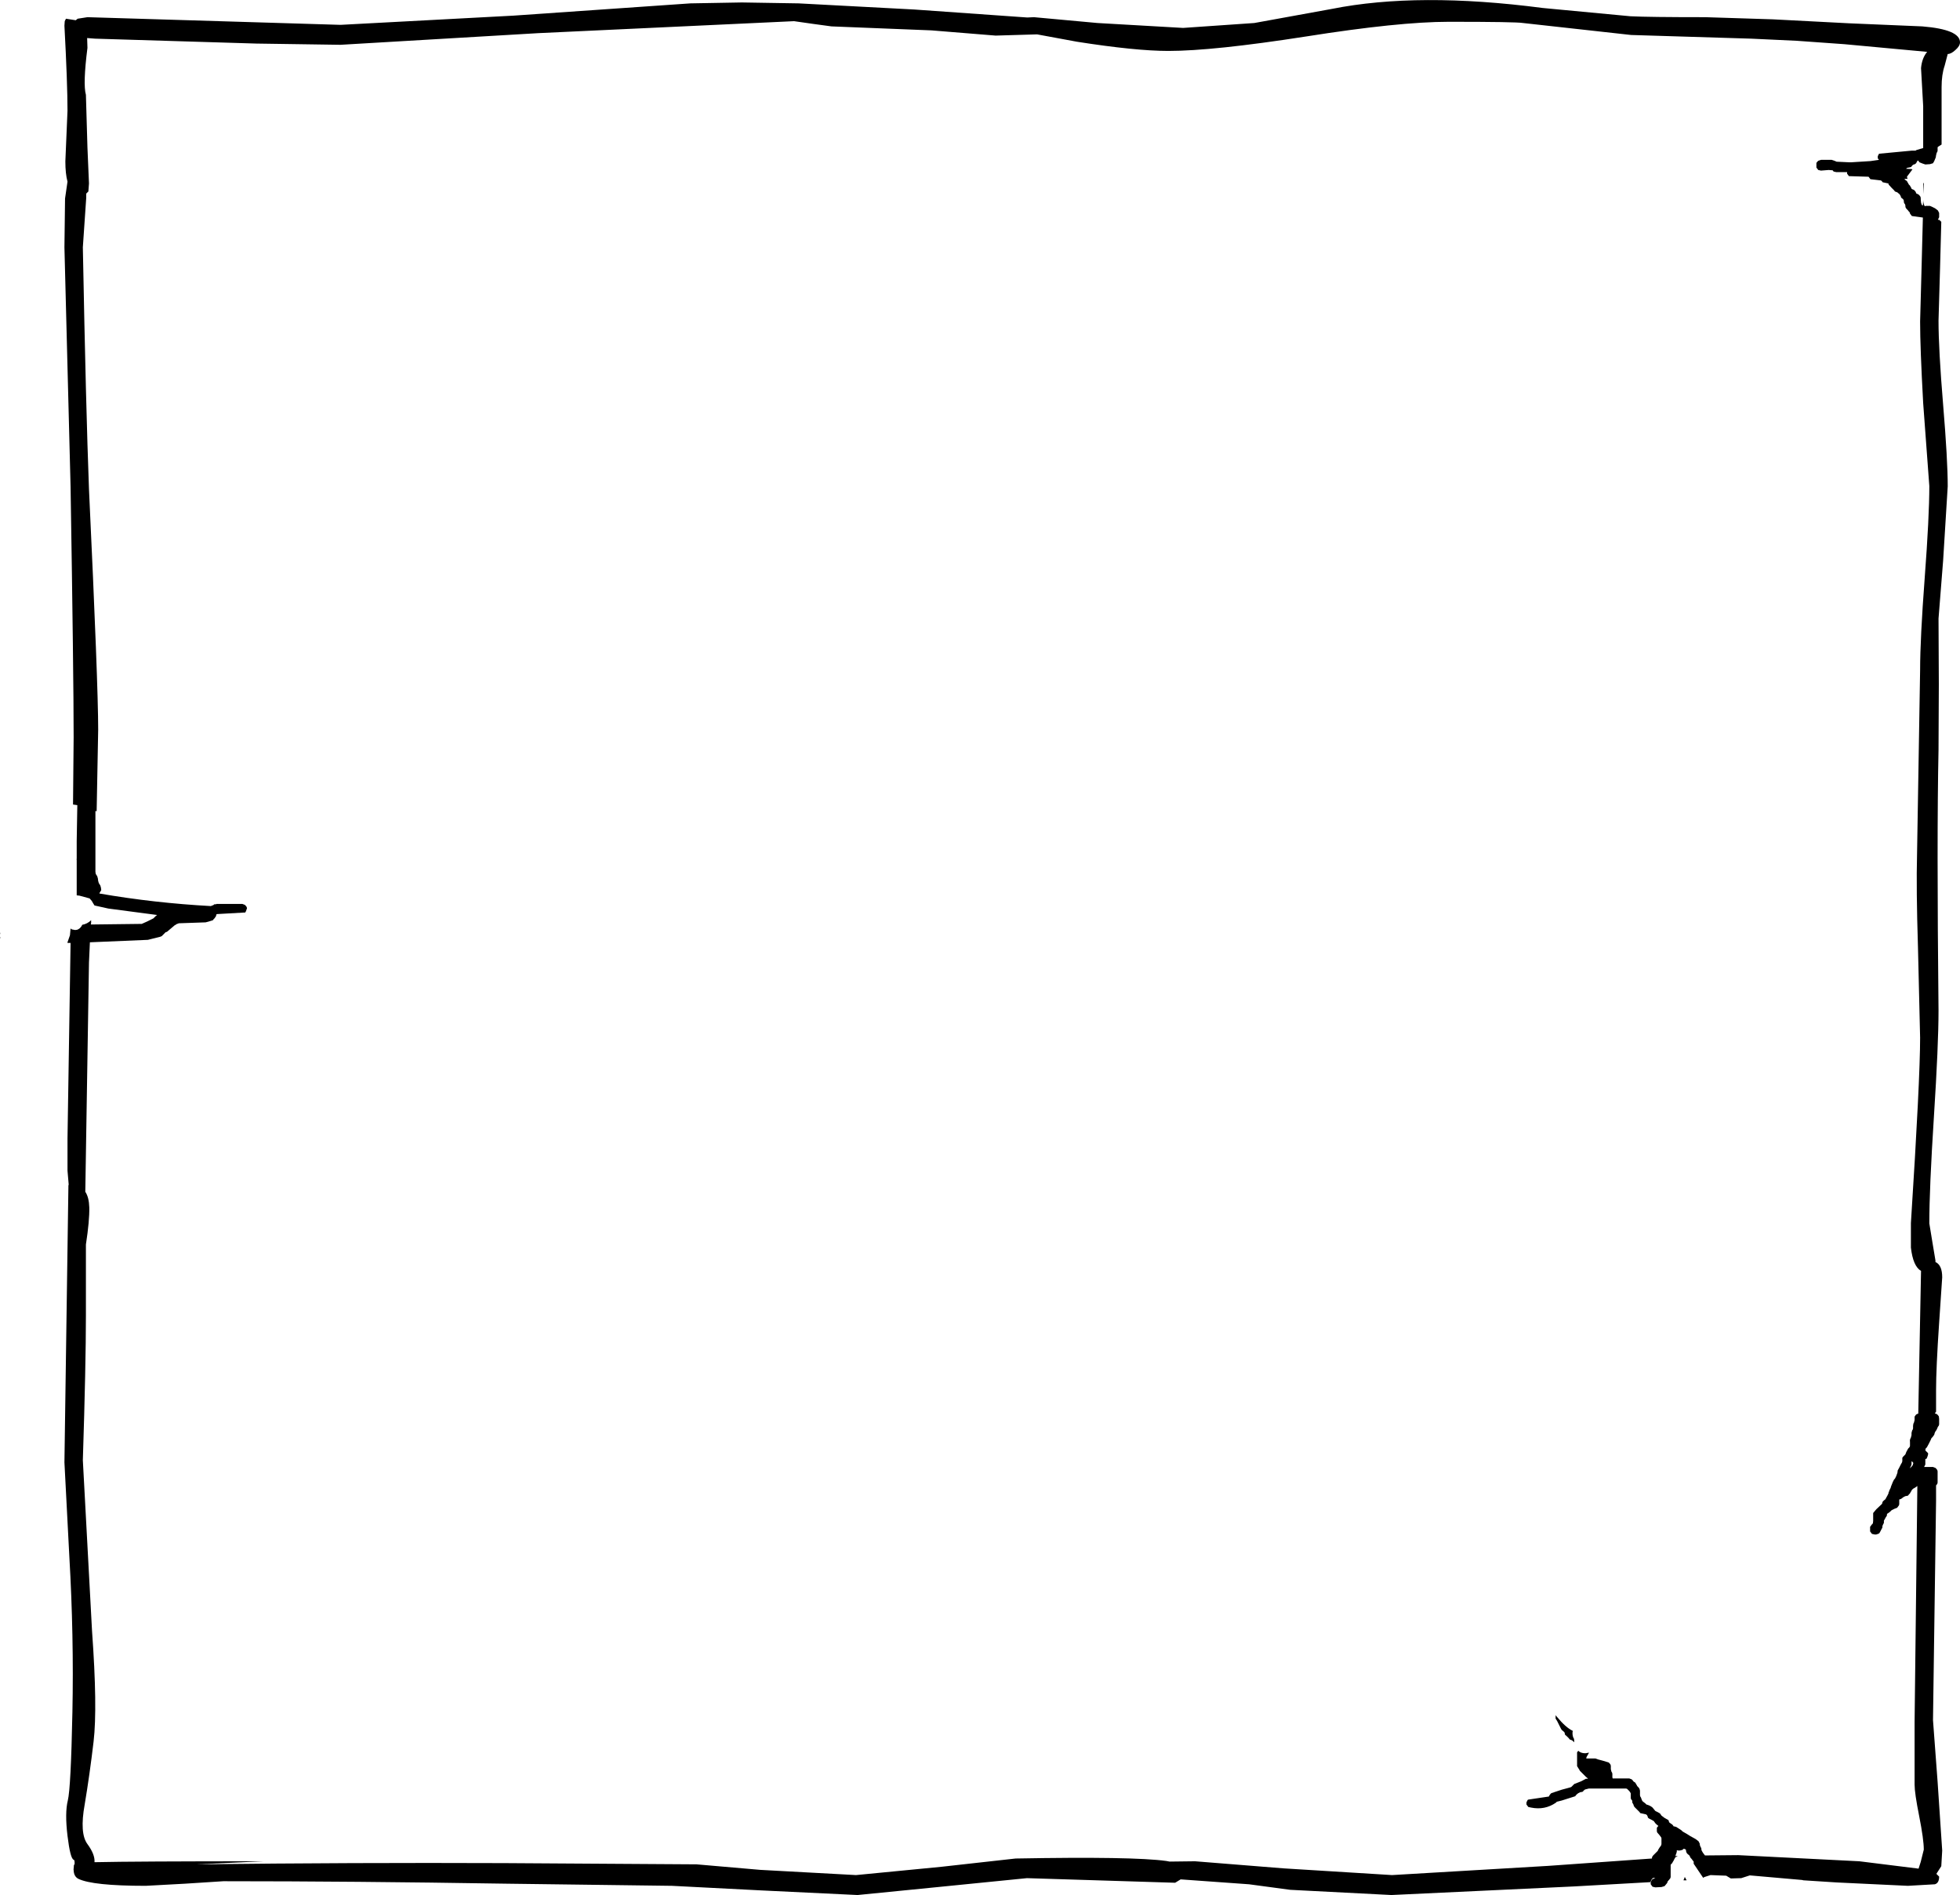 <?xml version="1.0" encoding="UTF-8" standalone="no"?>
<svg xmlns:ffdec="https://www.free-decompiler.com/flash" xmlns:xlink="http://www.w3.org/1999/xlink" ffdec:objectType="shape" height="308.8px" width="319.4px" xmlns="http://www.w3.org/2000/svg">
  <g transform="matrix(1.0, 0.0, 0.0, 1.0, 163.5, 155.3)">
    <path d="M137.9 -151.5 L149.75 -151.0 Q155.9 -150.5 155.9 -148.4 155.9 -147.8 155.15 -147.15 154.45 -146.5 153.9 -146.5 L153.4 -144.6 Q152.9 -143.15 152.9 -141.1 L152.9 -131.75 152.35 -131.4 152.25 -131.3 152.25 -130.75 152.2 -130.55 152.1 -130.4 152.05 -130.2 152.0 -130.0 151.95 -129.65 151.7 -129.05 151.5 -128.7 151.0 -128.55 150.25 -128.5 149.8 -128.65 149.3 -128.85 149.15 -129.05 149.05 -129.15 148.95 -129.1 148.95 -129.05 148.85 -128.9 148.75 -128.7 148.55 -128.55 148.25 -128.45 148.05 -128.25 147.95 -128.1 147.8 -128.05 147.3 -127.95 147.1 -127.8 148.0 -127.75 148.15 -127.7 147.25 -126.5 147.35 -126.15 146.85 -126.15 146.95 -126.0 147.25 -125.8 147.35 -125.6 147.45 -125.45 147.55 -125.25 147.75 -125.05 147.85 -124.85 147.95 -124.7 148.0 -124.55 148.05 -124.5 148.4 -124.35 148.55 -124.2 148.7 -124.0 148.75 -123.8 149.15 -123.6 149.3 -123.45 149.45 -123.25 149.5 -123.05 149.5 -122.85 149.55 -122.3 149.65 -121.95 149.75 -121.85 149.85 -121.8 149.9 -122.7 Q149.9 -122.15 150.15 -121.7 L150.25 -121.7 150.25 -121.75 151.0 -121.75 151.35 -121.6 151.85 -121.35 152.3 -121.0 152.4 -120.8 152.5 -120.6 152.5 -120.45 152.5 -120.25 152.5 -120.05 152.5 -119.9 152.4 -119.7 152.3 -119.5 152.55 -119.45 152.7 -119.3 152.85 -119.15 152.65 -111.65 152.4 -103.05 Q152.4 -98.35 153.15 -89.35 153.9 -80.35 153.9 -76.05 L153.15 -63.95 152.4 -54.5 152.45 -43.8 152.4 -33.1 Q152.1 -18.85 152.4 9.35 152.4 14.95 151.65 26.65 150.9 38.35 150.9 44.05 L151.4 47.1 151.9 50.1 151.9 50.35 Q153.0 50.85 153.0 52.85 L152.5 60.25 Q152.0 67.65 152.0 71.25 L152.0 74.75 151.95 74.8 151.8 75.0 152.15 75.15 152.3 75.3 152.45 75.5 152.5 75.9 152.5 76.25 152.5 76.8 152.45 77.0 152.3 77.2 152.15 77.55 152.05 77.75 151.9 77.95 151.8 78.15 151.75 78.3 151.7 78.5 151.55 78.7 151.45 78.85 151.25 79.05 151.1 79.4 150.8 80.0 150.5 80.55 150.3 80.75 150.25 81.05 150.7 81.5 150.7 81.7 150.6 82.05 150.45 82.4 150.3 82.45 150.25 82.45 150.25 82.65 150.25 83.2 150.25 83.35 150.15 83.55 150.05 83.75 151.5 83.75 151.9 83.9 152.05 84.05 152.2 84.25 152.25 84.45 152.25 85.2 152.25 86.3 152.2 86.5 152.05 86.7 152.0 86.75 152.0 89.25 151.5 125.0 152.25 135.05 153.0 146.25 152.85 148.8 152.05 150.05 152.5 150.5 Q152.5 151.55 151.8 151.75 L147.4 152.0 135.8 151.45 130.35 151.1 130.2 151.05 121.65 150.3 120.25 150.75 120.2 150.75 118.55 150.8 117.8 150.35 115.25 150.25 114.3 150.55 Q114.15 150.6 114.05 150.7 L112.5 148.4 112.5 148.2 112.5 148.05 112.45 148.0 112.15 147.6 112.0 147.45 111.8 147.05 111.55 146.85 111.4 146.7 111.3 146.5 111.25 146.3 111.25 146.15 111.15 146.05 110.9 145.95 110.65 146.15 110.25 146.25 110.0 146.25 109.75 146.2 109.75 146.25 109.75 146.45 109.7 146.6 109.65 146.8 109.55 147.0 109.55 147.15 109.95 147.15 109.9 147.15 109.65 147.3 109.55 147.3 109.5 147.3 109.5 147.4 109.4 147.55 109.2 147.95 109.1 148.1 109.0 148.3 108.8 148.5 108.75 148.6 108.75 149.05 108.75 150.0 108.75 150.55 108.7 150.75 108.55 150.95 108.25 151.3 108.2 151.5 108.05 151.7 107.75 152.05 107.25 152.2 106.25 152.25 105.8 152.15 105.65 151.95 105.5 151.75 105.5 151.55 105.5 151.4 105.6 151.2 105.7 151.0 105.85 150.9 106.25 150.75 105.9 150.7 105.65 150.95 105.45 151.4 93.0 152.1 63.25 153.5 46.75 152.65 40.05 151.75 28.9 150.95 28.0 151.5 3.85 150.75 -10.15 152.15 -23.75 153.5 -39.4 152.75 -54.0 152.0 -81.15 151.65 Q-106.05 151.25 -127.1 151.25 L-133.3 151.65 -139.75 152.0 Q-148.4 152.0 -150.75 150.85 -151.5 150.45 -151.5 149.35 L-151.5 149.3 -151.55 149.5 -151.5 149.2 -151.45 148.6 -151.35 148.5 Q-151.3 147.8 -151.5 147.75 -152.05 147.55 -152.5 143.85 -152.95 140.1 -152.45 138.1 -151.95 136.05 -151.7 123.7 -151.45 111.3 -152.2 98.35 L-153.0 83.0 -152.35 37.8 -152.3 37.8 -152.5 35.45 -152.5 30.25 -152.0 -1.65 -152.5 -1.65 -152.5 -1.75 -152.1 -2.9 -152.0 -4.0 -151.8 -3.85 -151.25 -3.75 -150.9 -3.8 -150.7 -3.9 -150.55 -4.0 Q-150.25 -4.25 -150.1 -4.6 -149.25 -4.75 -148.65 -5.35 L-148.65 -4.9 -148.7 -4.65 -140.4 -4.75 -139.5 -5.15 -139.1 -5.35 -138.5 -5.65 -138.15 -6.0 -137.9 -6.2 -145.85 -7.25 -148.1 -7.75 -148.35 -8.15 -148.55 -8.5 -148.9 -8.9 -150.55 -9.35 -151.0 -9.4 -151.0 -11.05 -151.0 -15.2 -151.05 -15.3 -151.0 -15.3 -151.0 -18.25 -150.9 -24.1 -151.6 -24.2 -151.5 -35.15 Q-151.5 -45.3 -152.0 -76.0 L-153.0 -115.0 -152.9 -122.95 -152.5 -125.7 Q-152.85 -127.0 -152.85 -129.0 L-152.5 -137.25 Q-152.5 -141.75 -153.0 -151.1 L-152.95 -151.85 -152.75 -152.25 -151.15 -152.0 -150.85 -152.25 -149.25 -152.5 -108.0 -151.25 -79.85 -152.75 -51.0 -154.75 -42.6 -154.9 -33.35 -154.75 -14.5 -153.75 3.9 -152.45 5.0 -152.5 15.35 -151.55 29.3 -150.75 40.9 -151.55 53.55 -153.85 Q67.6 -156.65 87.9 -154.0 L102.2 -152.65 Q105.1 -152.5 114.4 -152.5 L125.4 -152.15 137.9 -151.5 M121.9 -149.0 L102.3 -149.6 84.7 -151.55 Q83.55 -151.75 72.6 -151.75 64.45 -151.75 49.3 -149.35 34.2 -147.0 26.9 -147.0 21.55 -147.0 12.0 -148.5 L5.5 -149.7 -1.25 -149.5 -11.7 -150.35 -28.0 -151.0 -30.95 -151.4 -34.1 -151.85 -75.75 -149.9 -108.0 -148.0 -121.7 -148.2 -148.0 -149.0 -149.3 -149.1 -149.25 -147.5 Q-150.0 -141.6 -149.5 -139.85 L-149.25 -131.25 -149.0 -125.4 -149.1 -124.1 -149.4 -123.8 -149.45 -123.75 -149.45 -123.05 -150.0 -115.0 Q-149.5 -88.75 -149.0 -75.6 -147.5 -43.8 -147.5 -36.4 L-147.75 -23.1 -147.95 -23.15 -147.95 -20.0 -147.95 -13.25 -147.9 -12.9 -147.65 -12.5 -147.55 -12.15 -147.5 -11.75 -147.4 -11.4 -147.15 -11.0 -147.05 -10.65 -147.0 -10.25 -147.25 -9.85 -147.3 -9.7 Q-138.35 -8.15 -129.1 -7.65 L-129.05 -7.7 -128.75 -7.8 -128.55 -7.95 -128.25 -7.95 -128.25 -8.0 -124.0 -8.0 -123.6 -7.85 -123.45 -7.7 -123.3 -7.5 -123.25 -7.3 -123.3 -7.15 -123.45 -6.75 -123.55 -6.6 -123.7 -6.6 -128.1 -6.35 -128.25 -6.3 -128.25 -6.2 -128.3 -6.05 -128.3 -6.0 -128.45 -5.8 -128.5 -5.7 -128.6 -5.6 -128.7 -5.5 -128.8 -5.35 -128.95 -5.3 -129.6 -5.1 -130.0 -5.0 -134.35 -4.85 -134.75 -4.7 -134.95 -4.55 -135.0 -4.55 -136.3 -3.45 -136.5 -3.4 -136.9 -3.0 -137.15 -2.75 -137.4 -2.65 -139.4 -2.15 -148.85 -1.75 -149.0 1.55 -149.6 38.9 Q-149.0 39.8 -148.95 41.45 -148.9 43.6 -149.5 47.5 L-149.5 59.05 Q-149.5 67.0 -150.0 82.65 L-148.5 110.5 Q-147.6 122.95 -148.25 128.5 -148.9 134.0 -149.7 138.75 -150.55 143.45 -149.25 145.2 -148.0 146.9 -148.1 148.15 -141.4 148.0 -120.5 148.0 L-131.5 148.5 Q-105.85 148.2 -81.3 148.3 L-50.0 148.5 -39.6 149.4 -24.0 150.25 -10.1 148.9 2.0 147.55 Q21.15 147.2 26.55 147.95 L27.1 148.05 31.25 148.0 45.6 149.15 63.35 150.25 88.8 148.75 105.7 147.55 105.7 147.45 105.75 147.25 105.9 147.05 106.05 146.9 106.45 146.5 106.65 146.3 106.7 146.15 106.95 145.75 107.1 145.55 107.2 145.4 107.25 145.2 107.25 144.8 107.25 144.65 107.25 144.45 107.25 144.25 107.2 144.1 106.9 143.7 106.55 143.3 106.5 143.1 106.5 142.95 106.5 142.75 106.5 142.55 106.6 142.4 106.75 142.25 106.7 142.2 106.45 142.0 106.25 141.8 106.0 141.45 105.65 141.25 105.25 141.05 105.05 140.9 105.0 140.7 104.9 140.5 104.8 140.4 104.7 140.35 104.25 140.25 103.8 140.15 103.65 139.95 103.3 139.6 102.9 139.2 102.75 139.0 102.7 138.8 102.6 138.6 102.5 138.45 102.5 138.25 102.45 138.05 102.3 137.9 102.25 137.7 102.25 137.5 102.25 137.3 102.25 137.15 102.25 136.95 102.15 136.75 102.0 136.55 101.65 136.2 101.5 136.15 95.4 136.15 94.8 136.3 94.55 136.5 94.45 136.65 94.3 136.7 94.0 136.75 93.7 136.9 93.5 137.05 93.3 137.25 93.2 137.4 93.05 137.45 91.0 138.1 90.2 138.3 90.05 138.45 Q88.25 139.7 86.0 139.25 L85.55 139.15 85.4 138.95 85.25 138.75 85.25 138.55 85.25 138.4 85.35 138.2 85.45 138.0 85.55 137.95 88.9 137.45 89.0 137.25 89.15 137.05 89.3 136.9 89.75 136.75 Q91.0 136.3 92.25 136.0 L92.55 135.9 92.75 135.7 92.95 135.5 93.05 135.4 93.2 135.35 94.2 134.95 94.95 134.55 95.25 134.55 95.25 134.5 94.9 134.2 93.95 133.25 93.85 133.05 93.75 132.9 93.5 132.5 93.5 131.75 93.5 130.8 93.5 130.25 93.65 130.05 93.7 130.0 Q94.1 130.4 94.85 130.4 L95.45 130.3 95.25 130.65 95.05 131.0 95.0 131.2 95.0 131.25 96.5 131.25 96.9 131.4 97.65 131.6 98.65 131.9 98.8 132.05 98.95 132.25 99.0 132.45 99.0 132.65 99.0 132.8 99.0 133.0 99.05 133.2 99.1 133.4 99.2 133.55 99.25 133.75 99.25 133.95 99.25 134.15 99.25 134.3 99.3 134.5 102.0 134.5 102.4 134.65 102.55 134.8 102.7 135.0 103.0 135.2 103.1 135.4 103.2 135.55 103.3 135.75 103.5 135.95 103.65 136.15 103.7 136.3 103.75 136.5 103.75 136.9 103.75 137.25 103.8 137.45 103.9 137.6 104.05 138.0 104.15 138.2 104.4 138.4 104.6 138.55 104.75 138.7 104.8 138.75 Q105.4 138.9 105.8 139.25 L106.25 139.8 106.65 140.0 107.0 140.2 107.15 140.4 107.25 140.55 107.7 140.9 108.4 141.3 108.45 141.5 108.55 141.7 108.85 141.9 109.05 142.05 109.2 142.25 109.2 142.3 109.25 142.3 109.65 142.4 110.2 142.75 110.5 142.95 110.7 143.15 111.4 143.55 111.95 143.9 112.5 144.2 112.85 144.4 113.3 144.75 113.4 144.95 113.5 145.15 113.5 145.3 113.55 145.5 113.65 145.7 113.75 145.9 113.75 146.05 113.8 146.25 114.0 146.6 114.3 147.0 114.35 147.05 119.75 147.0 139.5 148.0 149.15 149.2 149.5 148.1 150.0 146.1 Q150.0 144.45 149.25 140.65 148.5 136.9 148.5 135.5 L148.5 125.35 148.95 86.85 148.6 87.1 148.25 87.3 148.05 87.5 147.95 87.7 147.85 87.85 147.75 88.05 147.55 88.25 147.45 88.4 147.3 88.45 147.0 88.5 146.7 88.65 146.5 88.8 146.3 88.95 146.0 89.05 146.0 89.25 146.0 89.45 146.0 89.8 145.95 90.0 145.8 90.2 145.65 90.4 145.25 90.55 144.75 90.8 144.55 91.0 144.3 91.2 144.0 91.4 144.0 91.55 143.95 91.75 143.8 91.95 143.7 92.15 143.5 92.5 143.5 92.7 143.5 92.85 143.4 93.05 143.3 93.25 143.25 93.45 143.25 93.65 143.15 93.8 142.95 94.2 142.75 94.55 142.55 94.65 142.25 94.75 142.0 94.75 141.55 94.65 141.4 94.45 141.25 94.25 141.25 94.05 141.25 93.9 141.25 93.7 141.25 93.5 141.4 93.3 141.55 93.1 141.7 92.95 141.75 92.55 141.75 91.8 141.75 91.25 142.25 90.65 143.2 89.75 143.25 89.55 143.3 89.4 143.5 89.2 143.75 89.0 143.85 88.8 144.05 88.45 144.25 88.05 144.25 87.95 144.25 87.9 144.3 87.85 144.4 87.55 144.6 87.15 144.65 86.95 144.95 86.2 145.15 85.8 145.3 85.65 145.5 85.25 145.7 84.7 145.75 84.3 145.95 83.95 146.25 83.35 146.45 83.0 146.5 82.8 146.5 82.65 146.5 82.45 146.5 82.25 146.65 82.05 146.8 81.9 147.0 81.7 147.15 81.3 147.45 80.75 147.65 80.55 147.75 80.35 147.75 80.25 147.75 80.2 147.75 80.0 147.75 79.7 Q147.7 79.4 147.8 79.15 L147.9 78.95 148.0 78.55 148.0 78.2 148.05 78.0 148.1 77.8 148.2 77.65 148.25 77.45 148.25 77.05 148.3 76.7 148.4 76.5 148.5 76.1 148.5 75.55 148.6 75.4 148.75 75.2 148.95 75.1 149.1 75.05 149.55 51.8 Q148.25 51.05 147.9 48.0 L147.9 44.0 Q149.4 20.6 149.4 13.8 L149.05 -1.0 Q148.75 -10.45 148.9 -16.1 L149.4 -46.1 Q149.4 -51.2 150.15 -61.15 150.9 -71.1 150.9 -76.1 L149.9 -89.6 Q149.4 -98.6 149.4 -102.9 L149.65 -112.15 149.85 -119.85 148.05 -120.1 147.9 -120.3 147.75 -120.5 147.7 -120.7 147.55 -120.85 147.4 -121.05 147.2 -121.25 147.05 -121.45 147.0 -121.65 147.0 -121.8 146.95 -122.0 146.8 -122.2 146.75 -122.4 146.75 -122.55 146.7 -122.75 146.5 -122.95 146.3 -123.1 146.25 -123.3 146.15 -123.5 146.0 -123.7 145.8 -123.85 145.7 -123.95 145.3 -124.1 145.15 -124.3 144.75 -124.7 144.25 -125.25 144.25 -125.35 144.25 -125.4 143.3 -125.6 143.15 -125.8 143.0 -125.9 141.3 -126.1 141.15 -126.3 141.0 -126.5 137.8 -126.6 137.65 -126.8 137.5 -127.0 137.5 -127.2 137.5 -127.25 135.75 -127.25 135.3 -127.35 135.15 -127.55 134.5 -127.6 133.25 -127.5 132.8 -127.6 132.65 -127.8 132.5 -128.0 132.5 -128.2 132.5 -128.35 132.5 -128.55 132.5 -128.75 132.65 -128.95 132.8 -129.1 133.25 -129.25 135.0 -129.25 135.45 -129.1 135.8 -128.95 137.95 -128.85 138.1 -128.85 141.3 -129.05 142.7 -129.25 142.65 -129.3 142.5 -129.5 142.5 -129.7 142.5 -129.85 142.6 -130.05 142.7 -130.25 148.0 -130.75 148.65 -130.75 148.8 -130.85 149.8 -131.15 149.9 -131.15 149.9 -138.0 149.55 -144.2 Q149.7 -145.85 150.55 -146.85 L137.05 -148.1 129.35 -148.65 121.9 -149.0 M149.9 -125.55 L150.0 -125.35 149.9 -123.7 149.9 -123.55 149.9 -125.55 M148.0 83.15 L148.0 83.3 147.95 83.5 147.85 83.7 147.75 83.9 147.75 83.95 148.05 83.65 148.2 83.45 148.25 83.25 148.3 83.1 148.1 82.85 148.05 82.8 148.0 82.95 148.0 83.15 M111.05 150.55 L111.35 151.1 110.85 151.1 110.85 151.05 110.95 150.85 111.0 150.7 111.05 150.55 M92.75 127.05 Q92.75 127.7 93.0 128.05 L93.05 128.6 92.8 128.4 92.7 128.3 92.3 128.15 92.15 127.95 91.75 127.55 91.55 127.4 91.5 127.2 91.45 127.0 91.25 126.8 91.05 126.65 90.9 126.45 90.6 125.85 90.25 125.15 90.0 124.75 90.0 124.55 90.0 124.4 90.0 124.2 90.25 124.5 Q91.65 126.2 92.8 126.75 L92.75 127.05 M107.2 150.25 L107.15 150.3 107.2 150.25 M-163.5 -2.65 L-163.4 -2.35 -163.5 -2.5 -163.5 -2.65 M-163.4 -3.45 L-163.45 -3.35 -163.5 -3.0 -163.5 -3.25 -163.4 -3.45" fill="#000000" fill-rule="evenodd" stroke="none"/>
  </g>
</svg>
